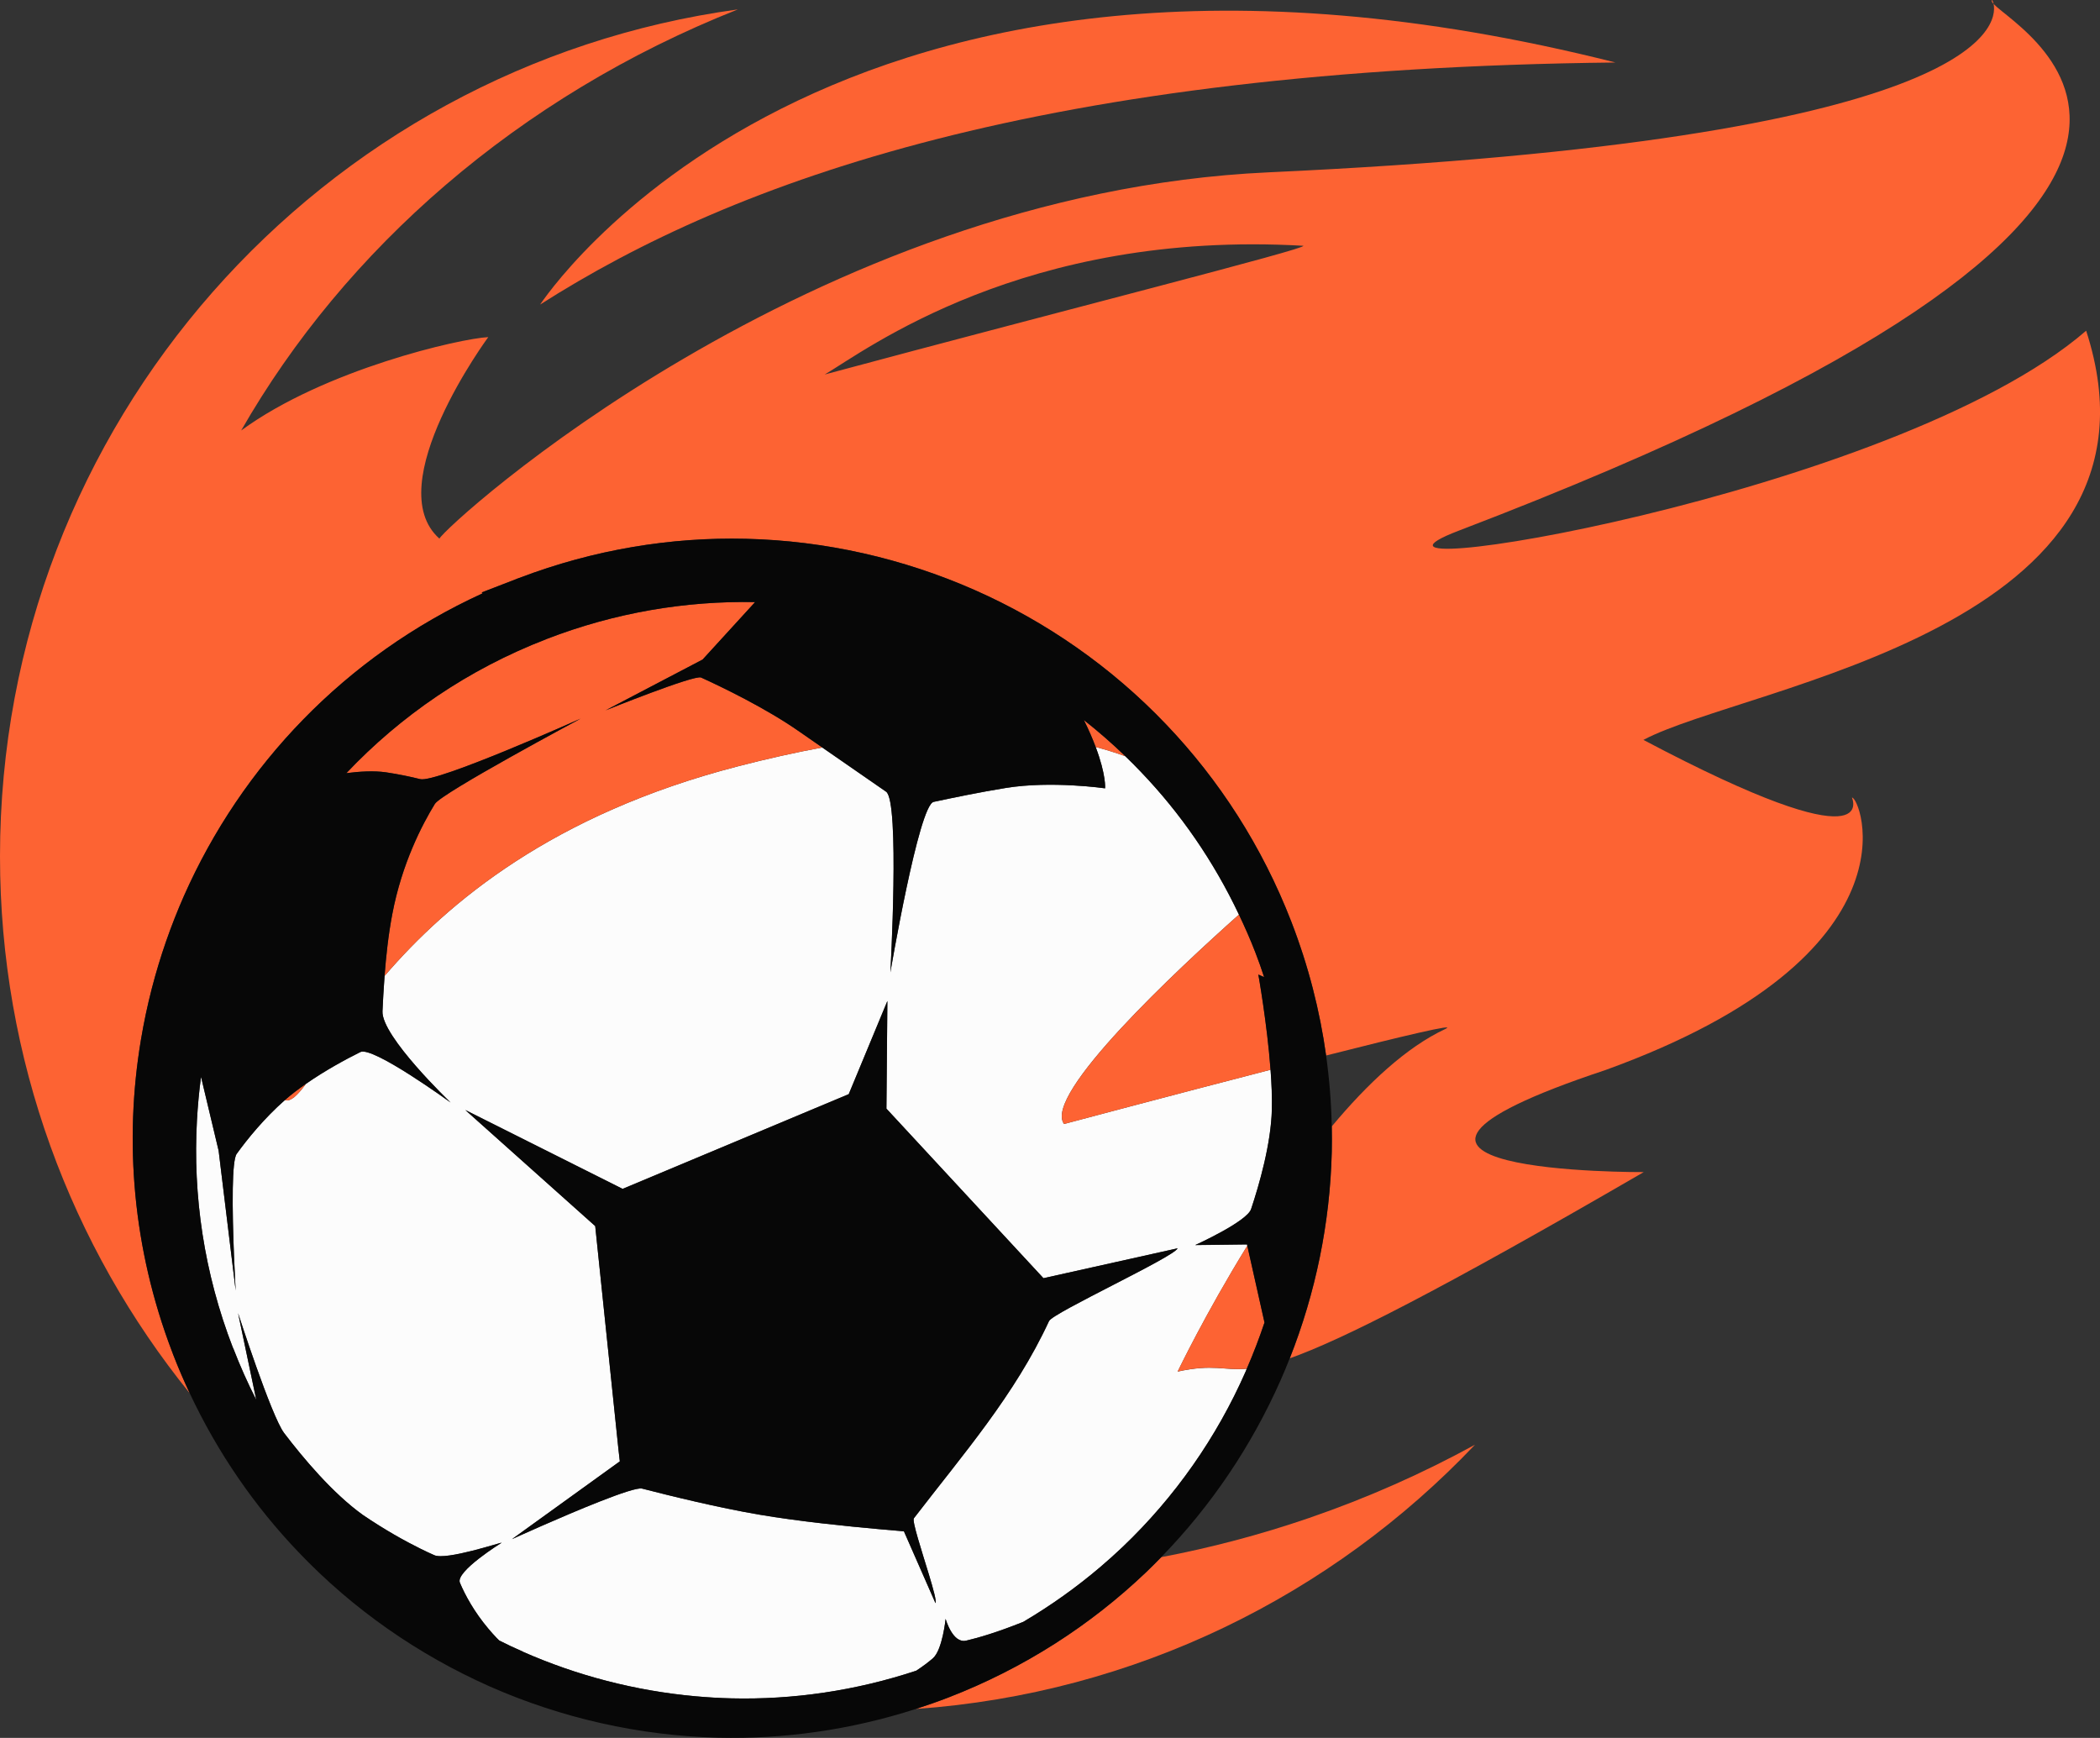 <svg xmlns="http://www.w3.org/2000/svg" width="1080" height="893.75" viewBox="0 0 1080 893.75"><rect x="0" y="0" width="1080" height="893.75" fill="#333333" stroke="none"/><g id="a"/><g id="b"><g id="c"><g id="d"><path d="M653.44 550.14c-51.69 13.35-106.22 27.9-106.22 27.9-10.99-15 58.58-79.73 89.95-107.69-13.08-27.6-30.15-52.23-50.39-73.35-2.62-2.76-5.31-5.45-8.04-8.08-4.77-1.74-9.85-3.33-15.24-4.76 5.47 14.53 4.85 21.27 4.85 21.27.0.0-27.6-3.99-51-.2-13.2 2.13-27.36 5.07-37.19 7.17-7.66 1.66-22.24 87.66-22.24 87.66.0.0 4.92-88.06-2.21-92.9-8.66-6-21.08-14.59-32.84-22.74-13.68 2.54-28.17 5.74-43.5 9.72-94.95 24.58-149.05 69.86-181.59 107.77-.53 7.06-.83 13.36-1.07 18.13-.66 12.92 35.03 46.97 35.03 46.97.0.0-40.07-29.15-46.41-25.95-7.58 3.76-18.16 9.51-27.97 16.34-4.49 6.07-7.86 9.25-10.89 8.4-10.69 9.45-19.32 20.07-24.74 27.62-1.3 1.74-1.86 8.79-2.01 17.77-.36 20.96 1.49 52.54 1.49 52.54l-7.73-63.42-1.03-8.48-9.06-38.02c-.99 7.34-1.67 14.75-2.09 22.19-2.17 38.8 3.61 78.66 18.53 117.25h.07c3.55 9.21 7.51 18.12 11.9 26.67l-9.35-44.57s17.06 52.88 23.66 61.63c9.78 12.85 24.91 30.93 40.47 42.11 11.44 7.78 21.77 13.49 29.74 17.43 2.61 1.26 4.94 2.39 7 3.28 6.12 2.81 34.58-6.73 34.65-6.38.0.0-23.92 14.8-21.44 20.56 2.67 6.33 7.35 15 14.72 23.73 1.29 1.53 2.65 3.06 4.11 4.59.45.49.91.93 1.37 1.37 3.99 2.04 8.04 3.94 12.15 5.72l-.05.04c27.93 12.33 57.96 20.15 88.78 22.93 6.18.56 12.38.93 18.61 1.08 31.52.75 63.62-3.85 94.99-14.22 3.48-2.26 6.36-4.48 8.57-6.38 4.94-4.34 6.54-20.29 6.54-20.29.0.0 3.57 12.85 10.57 11.21 6.29-1.46 15.88-4.25 29.37-9.66 14.21-8.39 27.47-17.85 39.71-28.28 3.86-3.29 7.63-6.67 11.29-10.15 27.07-25.76 48.51-56.56 63.31-90.18.22-.5.41-1.02.63-1.53-11.77.96-17.25-2.61-35.56 1.43.03.0 14.08-29.48 35.85-64.74l-.14-.64-26.63.33s26.63-12.03 28.75-18.54c4.12-12.34 10.21-33.41 10.66-51.07.16-6.25-.13-13.35-.67-20.56zm-113.92 129.23c-17.65 38.12-44.06 68.3-69.51 101.44-1.06 1.38 4.03 16.77 7.71 28.91 2.29 7.56 4.03 13.86 3.37 14.71l-6.52-14.85-9.69-22.06s-5.21-.44-13.2-1.15c-15.38-1.37-41.18-3.99-61.05-7.4-20.93-3.52-46.49-9.84-60.41-13.42-2.23-.58-11.17 2.47-21.82 6.66-19.64 7.73-45.09 19.34-45.09 19.34l33.75-24.34 21.71-15.66-.69-6.03-11.96-114.97-66.81-59.69 80.9 40.55 116.29-48.71 19.87-47.9-.49 55.34 80.77 87.21 68.99-15.37c-1.71 4.39-64.2 33.18-66.1 37.39z" fill="#fcfcfc"/><g><path d="M597.24 800.8c-2.56 2.63-5.15 5.22-7.8 7.76-28.55 27.21-62.67 49.32-101.57 64.38-5.58 2.16-11.19 4.12-16.81 5.93 112.96-7.98 214.14-58.6 287.51-135.9-26.74 14.66-55.22 27.34-85.29 37.67-25.28 8.68-50.69 15.35-76.03 20.16z" fill="#fd6333"/><path d="M277.76 156.63C378.12 92.61 536.81 35.3 830.81 32.14 423.96-70.53 278.04 156.63 277.76 156.63z" fill="#fd6333"/><path d="M1024.45.0c-.38.42-.05 1.1.83 2.03-.28-1.32-.72-2.04-.83-2.03z" fill="#fd6333"/><path d="M1072.86 170.09c-98.75 85.47-403.1 133.55-322.58 102.8C1199.2 101.43 1039.55 17.26 1025.28 2.03c2.48 11.6-7.57 69.84-373.03 86.6-236.15 10.83-422.77 181.43-426.26 188.37-31.03-27.51 25.12-103.63 25.12-103.63-14.21.67-84.13 16.55-127.08 48.02C177.3 128.4 266.17 49.75 379.47 4.84 165.14 34.18.0 217.98.0 440.37c0 104.63 36.57 200.7 97.6 276.18-3.05-6.49-5.9-13.12-8.54-19.91l-.6-1.66-.05-.08c-20.12-52.93-24.66-108.01-15.92-160.19 1.49-8.9 3.36-17.71 5.61-26.42 4.22-16.29 9.74-32.19 16.51-47.55 29.59-66.83 82.76-123.23 153.57-155.59l-.41-.49 17.59-6.79.57-.25 1.12-.4c38.4-14.61 77.93-21.07 116.65-20.13 40.79.99 80.76 10.11 117.55 26.33 36.75 16.23 70.39 39.65 98.54 69.18 27.19 28.48 49.28 62.6 64.36 101.48 8.77 22.64 14.64 45.68 17.86 68.74 38.39-9.74 68.26-16.89 61.32-13.65-20.08 9.37-40.1 28.16-58.41 50.11.09 4.4.1 8.8.0 13.19-.89 36.58-8.34 72.51-21.6 106.08 26.44-9.41 75.44-33.93 182.03-95.77.0.0-181 1.09-19.65-52.5 164.93-59.68 130.62-141.37 126.73-140.06.0.0 15.97 35.43-107.24-29.71 52.18-27.85 277.48-57.14 227.69-210.42zm-648.71 22.5c20.65-12.09 102.29-74.44 246.12-66.19 2.39 1.41-123.04 33.1-246.12 66.19z" fill="#fd6333"/><path d="M557.46 370.33c2.59 5.23 4.54 9.81 6.05 13.83 5.39 1.43 10.47 3.03 15.24 4.76-6.79-6.57-13.9-12.76-21.29-18.59z" fill="#fd6333"/><path d="M547.23 578.04s54.52-14.55 106.22-27.9c-1.78-23.84-6.28-48.93-6.28-48.93l2.97 1.31c-1.37-4.25-2.86-8.47-4.5-12.68-2.57-6.67-5.44-13.13-8.45-19.48-31.38 27.96-100.94 92.69-89.95 107.69z" fill="#fd6333"/><path d="M641.19 703.93c3.38-7.8 6.44-15.74 9.14-23.84l-8.85-39.48c-21.78 35.27-35.82 64.75-35.85 64.74 18.31-4.03 23.79-.47 35.56-1.43z" fill="#fd6333"/><path d="M360.57 348.45c-3.43-1.53-49.1 16.87-49.1 16.87l49.88-26.12 27-29.55c-35.64-.69-71.95 5.36-107.28 19l-.03.03c-40.4 15.6-75.04 39.49-102.9 68.94 6.83-.89 14.12-1.31 20.34-.43 6.6.98 12.65 2.26 17.59 3.5 8.2 2.19 82.56-31.11 82.56-31.11.0.0-71.65 38.3-74.99 43.89-6.54 10.66-16.92 30.59-21.86 56.58-2.07 10.78-3.26 22.05-3.99 31.85 32.55-37.91 86.64-83.19 181.59-107.77 15.34-3.97 29.82-7.18 43.5-9.72-4.03-2.79-7.98-5.53-11.68-8.1-17.26-12.1-40.21-23.12-50.62-27.86z" fill="#fd6333"/><path d="M157.37 557.39c-3.82 2.66-7.53 5.46-10.89 8.4 3.03.85 6.41-2.33 10.89-8.4z" fill="#fd6333"/></g><g><path d="M664.14 474.08c-15.07-38.87-37.17-73-64.36-101.48-28.15-29.53-61.79-52.95-98.54-69.18-36.79-16.22-76.76-25.35-117.55-26.33-38.72-.93-78.25 5.52-116.65 20.13l-1.12.4-.57.25-17.59 6.79.41.49c-70.8 32.36-123.97 88.76-153.57 155.59-6.77 15.35-12.29 31.26-16.51 47.55-2.25 8.7-4.12 17.52-5.61 26.42-8.74 52.18-4.2 107.27 15.92 160.19l.05.08.6 1.66c2.63 6.79 5.49 13.42 8.54 19.91 14.44 30.75 33.39 58.11 55.83 81.58 28.11 29.56 61.8 52.9 98.53 69.21 36.83 16.23 76.75 25.31 117.57 26.32 33.59.79 67.9-3.96 101.52-14.8 5.63-1.81 11.23-3.78 16.81-5.93 38.9-15.05 73.02-37.17 101.57-64.38 2.66-2.54 5.24-5.14 7.8-7.76 25.77-26.47 46.46-57.29 61.29-90.78v.02c1.68-3.79 3.26-7.63 4.79-11.49 13.26-33.57 20.71-69.5 21.6-106.08.1-4.39.09-8.78.0-13.19-.24-12.12-1.21-24.29-2.91-36.46-3.22-23.05-9.1-46.1-17.86-68.74zm-13.81 206.01c-2.71 8.09-5.76 16.04-9.14 23.84-.22.5-.41 1.02-.63 1.53-14.8 33.63-36.24 64.42-63.31 90.18-3.66 3.48-7.42 6.86-11.29 10.15-12.24 10.43-25.5 19.89-39.71 28.28-13.49 5.4-23.08 8.2-29.37 9.66-7 1.64-10.57-11.21-10.57-11.21.0.0-1.59 15.95-6.54 20.29-2.21 1.9-5.09 4.12-8.57 6.38-31.37 10.37-63.47 14.97-94.99 14.22-6.23-.15-12.43-.52-18.61-1.08-30.82-2.79-60.85-10.6-88.78-22.93l.05-.04c-4.11-1.77-8.16-3.68-12.15-5.72-.47-.44-.92-.89-1.37-1.37-1.47-1.52-2.82-3.06-4.11-4.59-7.37-8.72-12.05-17.4-14.72-23.73-2.48-5.76 21.44-20.56 21.44-20.56-.07-.36-28.53 9.19-34.65 6.38-2.06-.88-4.38-2.01-7-3.28-7.98-3.94-18.3-9.66-29.74-17.43-15.56-11.19-30.69-29.26-40.47-42.11-6.6-8.75-23.66-61.63-23.66-61.63l9.35 44.57c-4.39-8.55-8.34-17.46-11.9-26.67h-.07c-14.92-38.59-20.7-78.45-18.53-117.25.42-7.44 1.09-14.84 2.09-22.19l9.06 38.02 1.03 8.48 7.73 63.42s-1.86-31.58-1.49-52.54c.16-8.99.72-16.03 2.01-17.77 5.43-7.55 14.06-18.18 24.74-27.62 3.36-2.94 7.08-5.74 10.89-8.4 9.81-6.83 20.39-12.58 27.97-16.34 6.33-3.2 46.41 25.95 46.41 25.95.0.0-35.7-34.06-35.03-46.97.23-4.77.53-11.07 1.07-18.13.74-9.8 1.92-21.07 3.99-31.85 4.94-25.99 15.33-45.92 21.86-56.58 3.34-5.59 74.99-43.89 74.99-43.89.0.0-74.37 33.31-82.56 31.11-4.94-1.24-10.99-2.52-17.59-3.5-6.21-.88-13.5-.45-20.34.43 27.86-29.45 62.5-53.34 102.9-68.94l.03-.03c35.33-13.64 71.64-19.68 107.28-19l-27 29.55-49.88 26.12s45.67-18.4 49.1-16.87c10.41 4.74 33.36 15.76 50.62 27.86 3.7 2.57 7.66 5.31 11.68 8.1 11.77 8.15 24.18 16.74 32.84 22.74 7.13 4.84 2.21 92.9 2.21 92.9.0.0 14.58-85.99 22.24-87.66 9.84-2.09 23.99-5.04 37.19-7.17 23.39-3.79 51 .2 51 .2.0.0.62-6.74-4.85-21.27-1.51-4.02-3.46-8.59-6.05-13.83 7.4 5.83 14.5 12.02 21.29 18.59 2.73 2.64 5.42 5.32 8.04 8.08 20.24 21.12 37.31 45.75 50.39 73.35 3.01 6.35 5.88 12.81 8.45 19.48 1.64 4.21 3.12 8.43 4.5 12.68l-2.97-1.31s4.5 25.09 6.28 48.93c.54 7.21.83 14.3.67 20.56-.44 17.67-6.54 38.73-10.66 51.07-2.13 6.51-28.75 18.54-28.75 18.54l26.63-.33.14.64 8.85 39.48z" fill="#070707"/><path d="M455.87 570.13l.49-55.34-19.87 47.9L320.2 611.4l-80.9-40.55 66.81 59.69 11.96 114.97.69 6.03-21.71 15.66-33.75 24.34s25.46-11.62 45.09-19.34c10.65-4.19 19.59-7.24 21.82-6.66 13.92 3.59 39.47 9.9 60.41 13.42 19.87 3.41 45.68 6.03 61.05 7.4 8 .71 13.2 1.15 13.2 1.15l9.69 22.06 6.52 14.85c.66-.85-1.08-7.15-3.37-14.71-3.67-12.14-8.77-27.53-7.71-28.91 25.45-33.14 51.86-63.31 69.51-101.44 1.91-4.21 64.4-33.01 66.1-37.39l-68.99 15.37-80.77-87.21z" fill="#070707"/></g></g></g></g></svg>